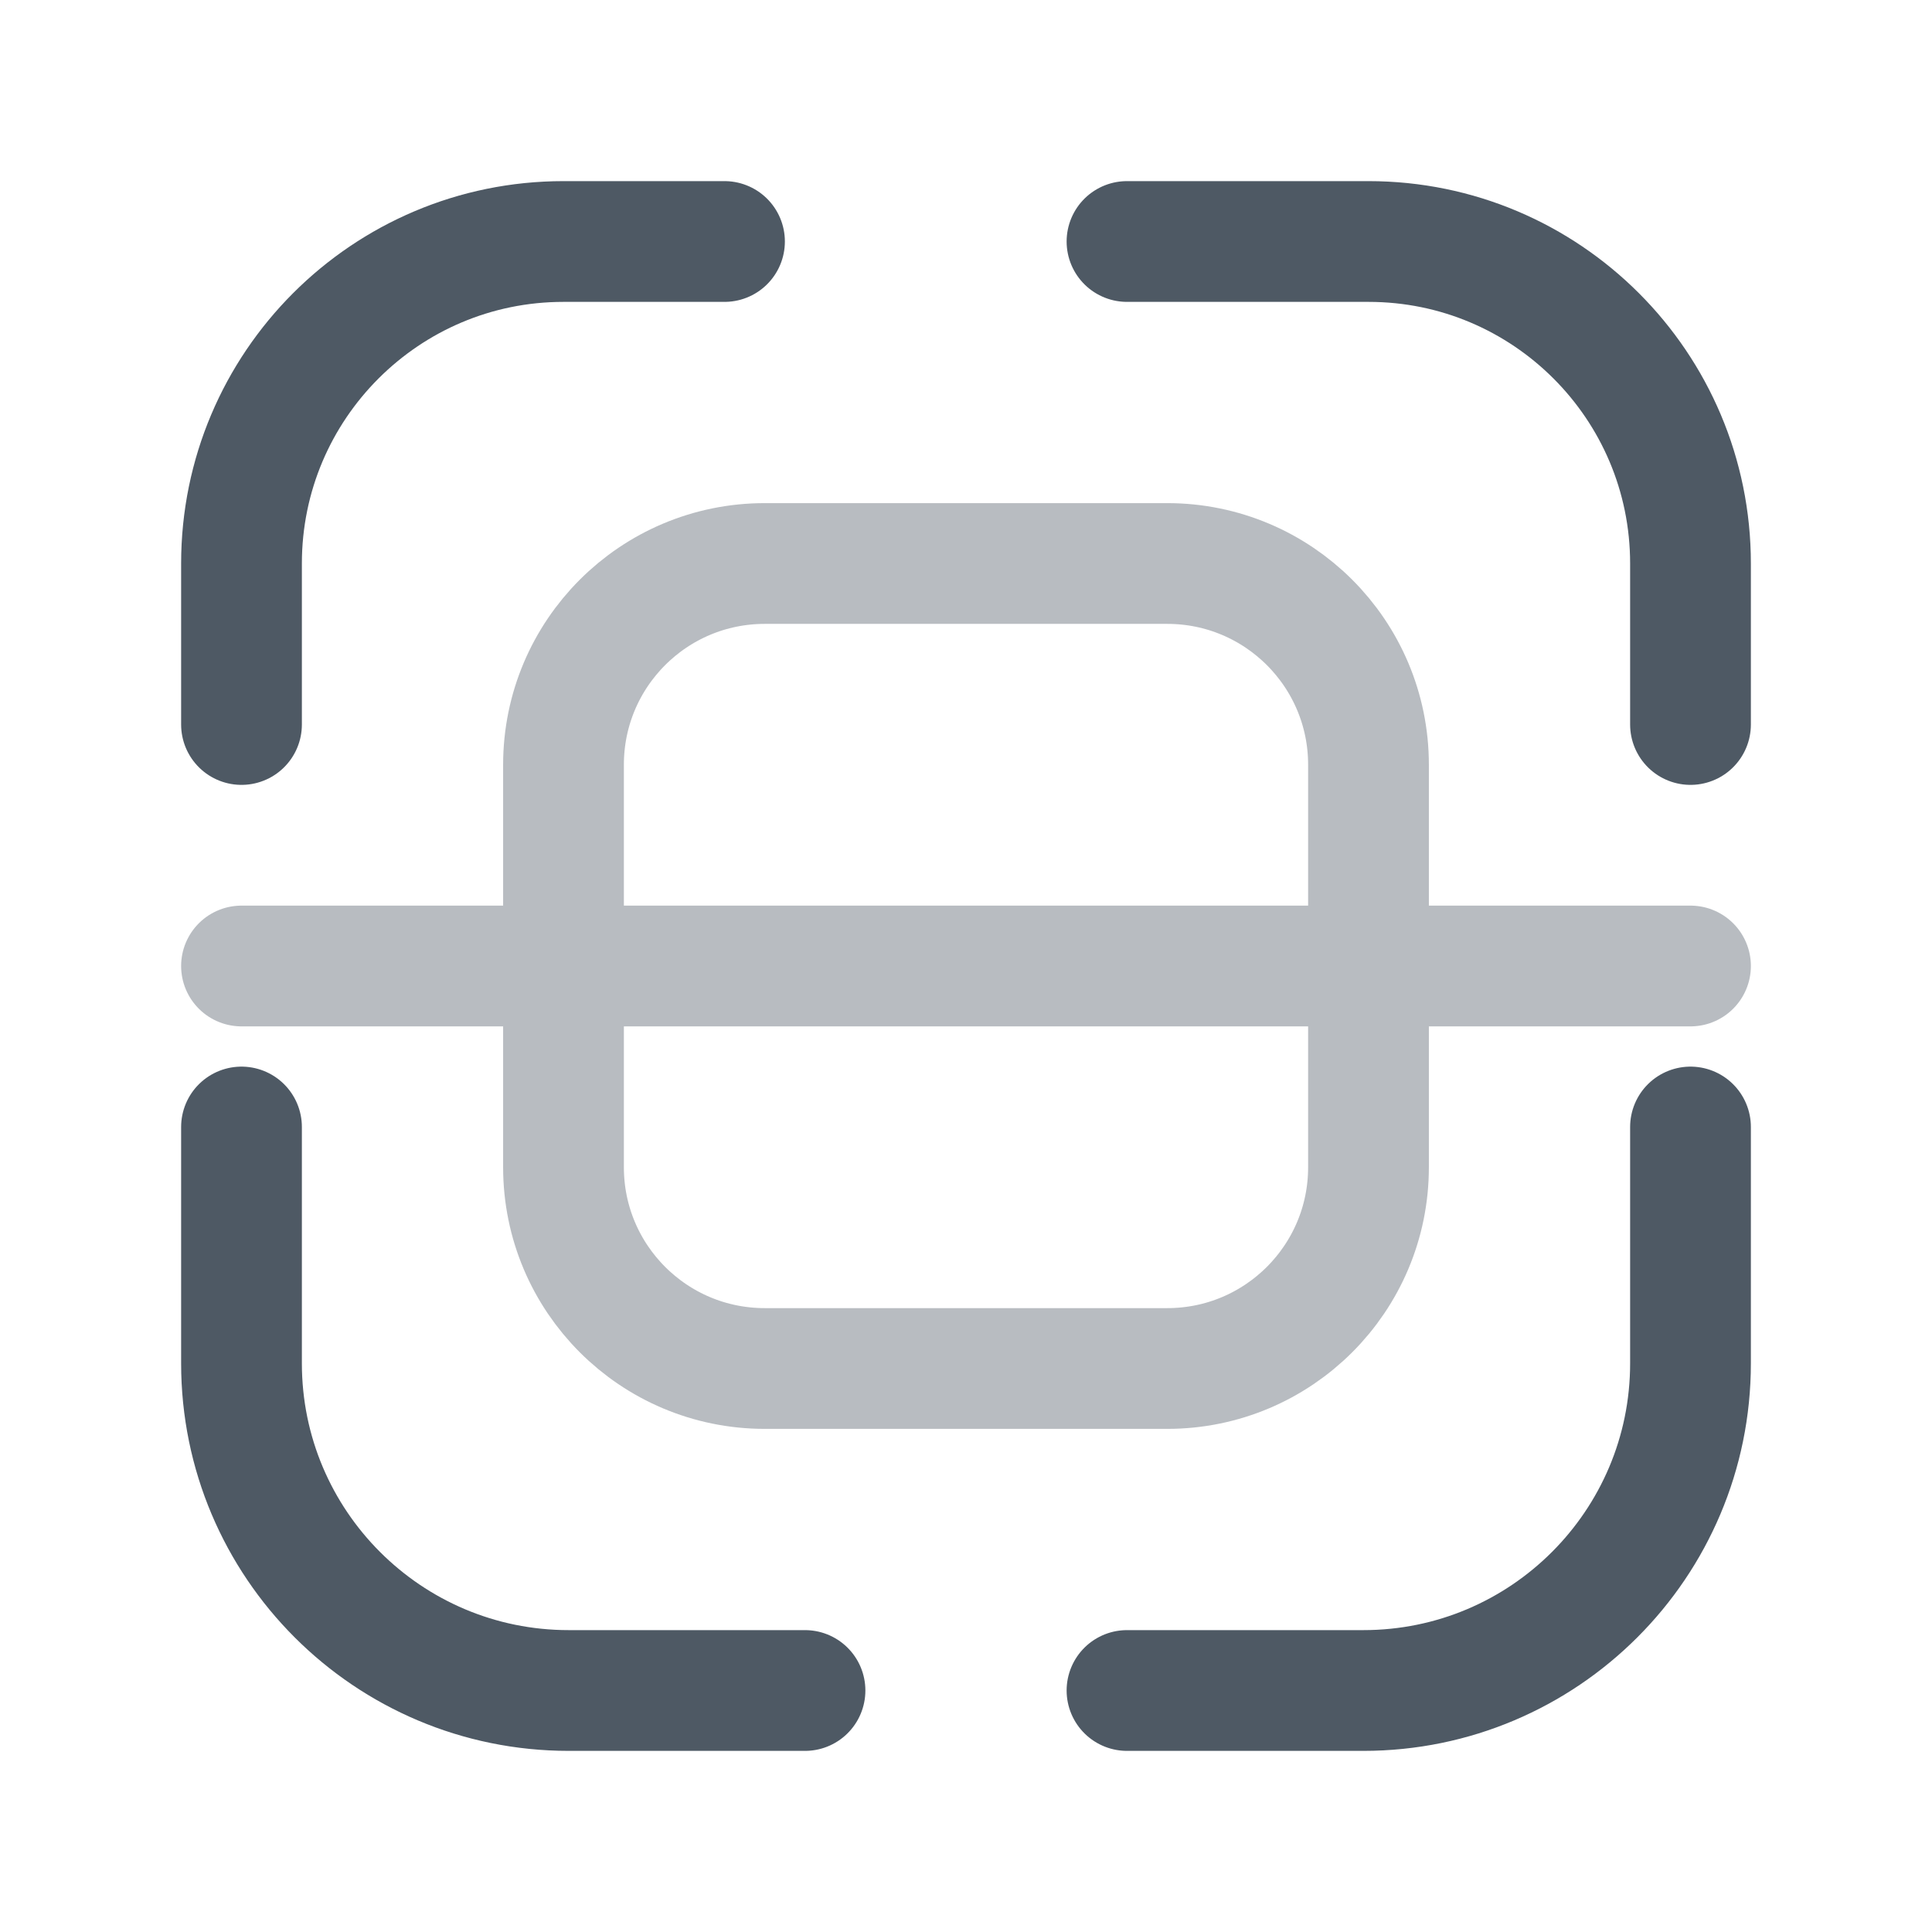 <svg width="24" height="24" viewBox="0 0 24 24" fill="none" xmlns="http://www.w3.org/2000/svg">
<path d="M21 9V7C21 4.791 19.209 3 17 3H16.333H14" stroke="#4E5964" stroke-width="1.5" stroke-linecap="round"/>
<path d="M21 14V16.936C21 19.18 19.18 21 16.936 21H14" stroke="#4E5964" stroke-width="1.5" stroke-linecap="round"/>
<path d="M3 9V7C3 4.791 4.791 3 7 3H9" stroke="#4E5964" stroke-width="1.5" stroke-linecap="round"/>
<path d="M3 14V16.936C3 19.18 4.82 21 7.065 21H7.667H10" stroke="#4E5964" stroke-width="1.5" stroke-linecap="round"/>
<path opacity="0.4" d="M21 12H3M7 14.5C7 15.881 8.119 17 9.5 17H14.5C15.881 17 17 15.881 17 14.5V9.5C17 8.119 15.881 7 14.5 7L9.5 7C8.119 7 7 8.119 7 9.5V14.5Z" stroke="#4E5964" stroke-width="1.5" stroke-linecap="round"/>
</svg>
